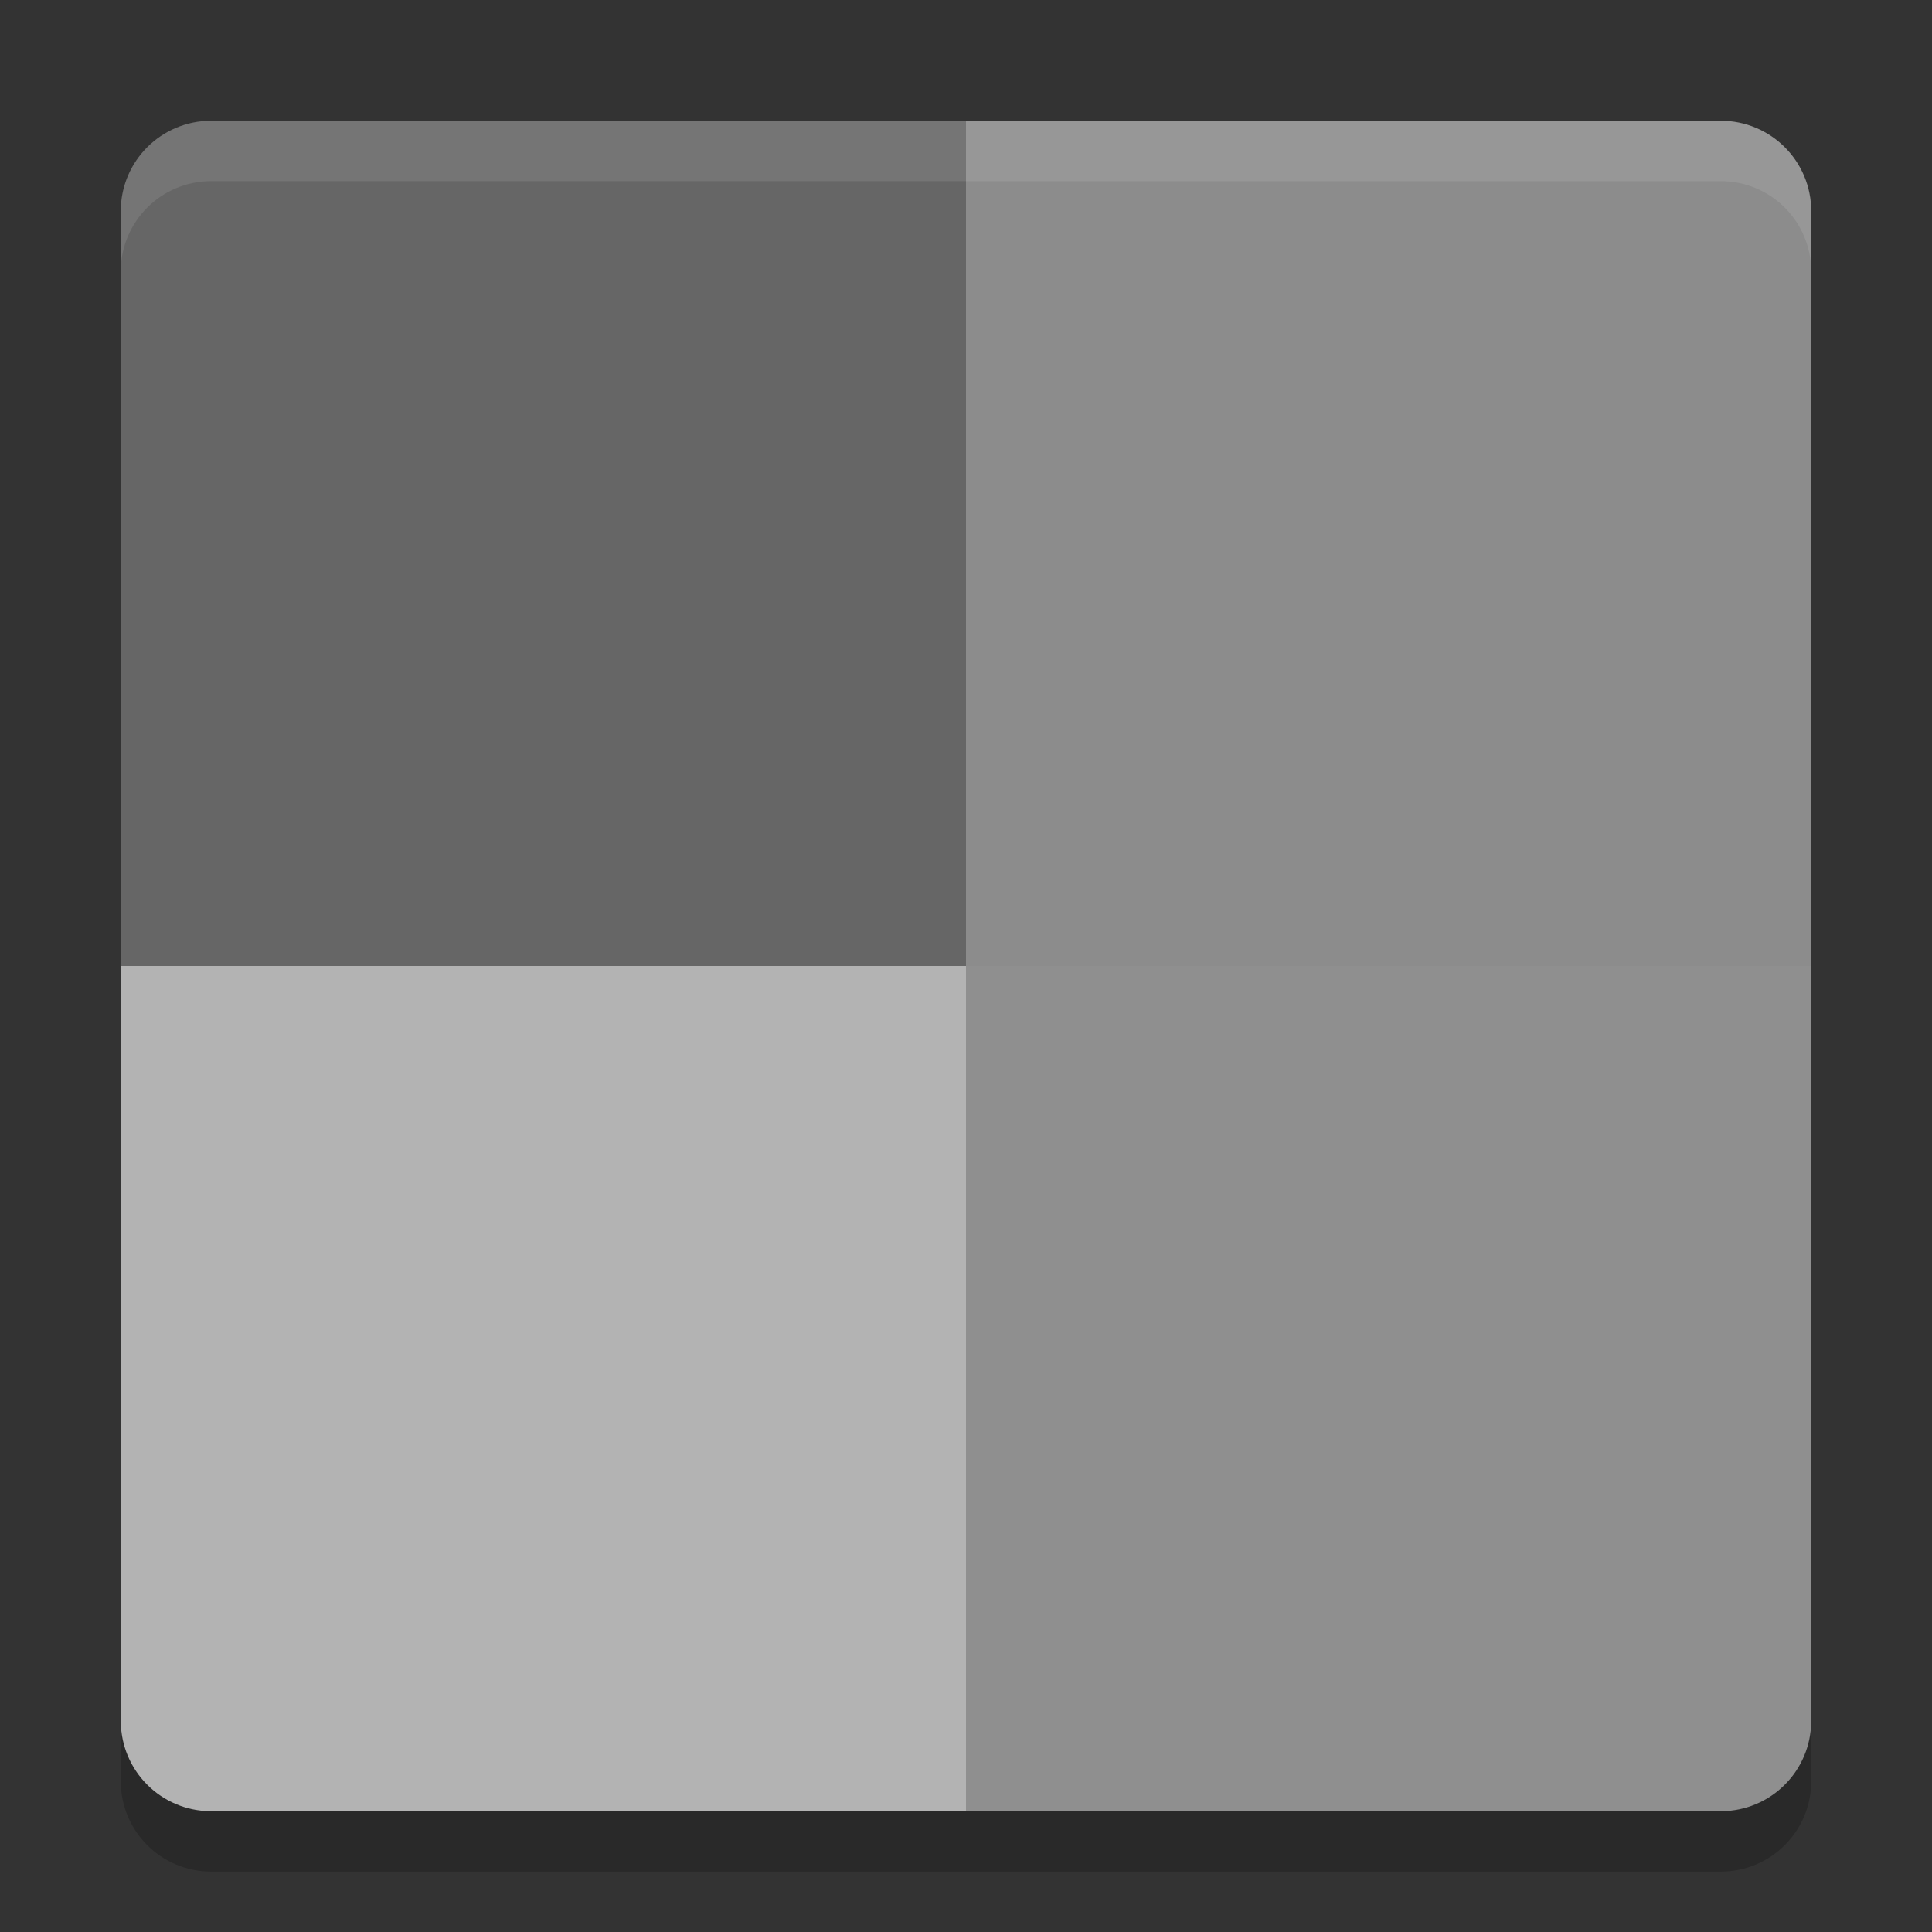 <svg xmlns="http://www.w3.org/2000/svg" width="32" height="32" version="1">
 <rect width="100%" height="100%" fill="#333333" stroke="none"/>
 <g>
  <path fill="#666666" d="m16 2h-12.5c-0.831 0-1.5 0.669-1.5 1.5v12.5h14z"/>
  <path fill="#8c8c8c" d="m16 2h12.5c0.831 0 1.5 0.669 1.5 1.5v12.5h-14z"/>
  <path fill="#b3b3b3" d="m16 30h-12.5c-0.831 0-1.5-0.669-1.5-1.5v-12.5h14z"/>
  <path fill="#8f8f8f" d="m16 30h12.5c0.831 0 1.5-0.669 1.5-1.5v-12.5h-14z"/>
 </g>
 <path fill="#fff" opacity=".1" d="m3.5 2c-0.831 0-1.5 0.669-1.5 1.5v1c0-0.831 0.669-1.5 1.5-1.5h25c0.831 0 1.5 0.669 1.5 1.5v-1c0-0.831-0.669-1.5-1.5-1.5h-25z"/>
 <path opacity=".2" d="m2 28.5v1c0 0.831 0.669 1.5 1.5 1.5h25c0.831 0 1.5-0.669 1.5-1.5v-1c0 0.831-0.669 1.5-1.5 1.5h-25c-0.831 0-1.5-0.669-1.5-1.5z"/>
</svg>
